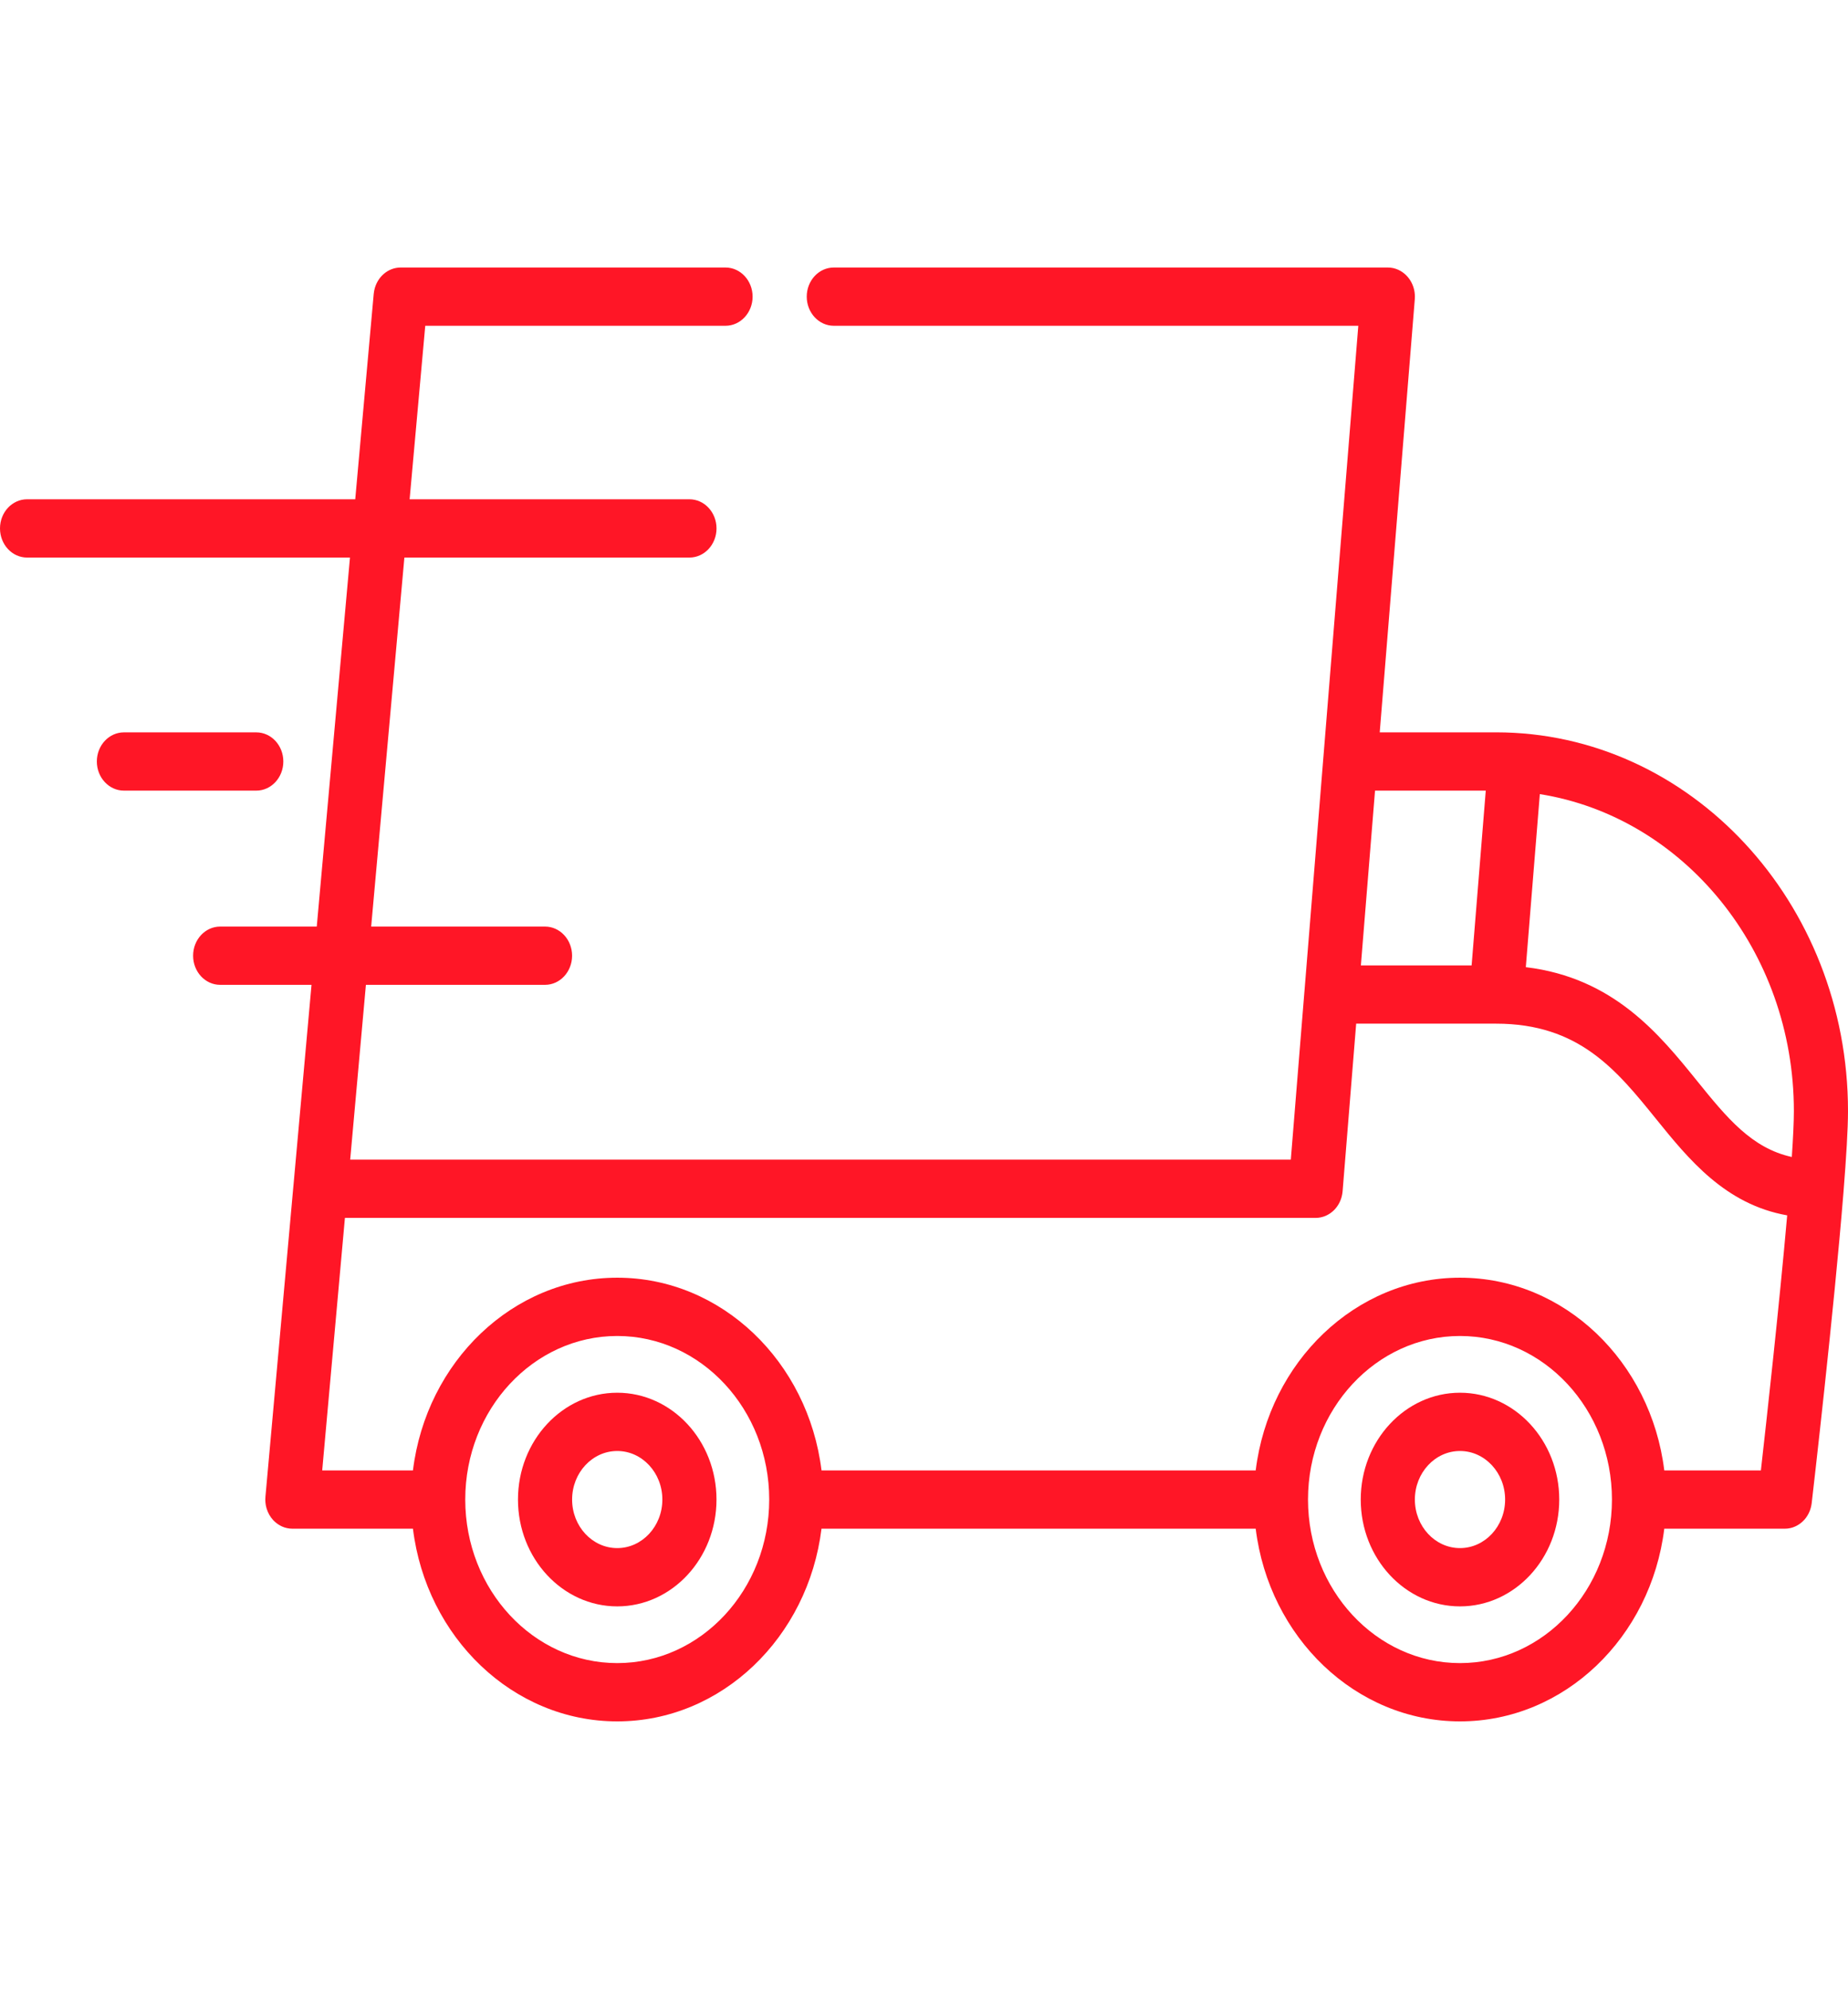 <svg width="79" height="85" viewBox="0 0 79 85" fill="none" xmlns="http://www.w3.org/2000/svg">
<path d="M63.956 31.298H58.982L60.481 12.786C60.484 12.752 60.484 12.719 60.484 12.686C60.484 12.684 60.485 12.681 60.485 12.678C60.485 12.678 60.485 12.677 60.485 12.677C60.485 12.173 60.202 11.729 59.787 11.536C59.783 11.534 59.78 11.532 59.776 11.53C59.751 11.519 59.724 11.509 59.697 11.499C59.687 11.496 59.678 11.491 59.667 11.488C59.645 11.481 59.623 11.475 59.601 11.469C59.585 11.465 59.57 11.461 59.554 11.457C59.534 11.453 59.514 11.45 59.494 11.447C59.475 11.444 59.456 11.441 59.438 11.439C59.434 11.439 59.431 11.438 59.428 11.438C59.408 11.436 59.388 11.436 59.367 11.435C59.354 11.435 59.341 11.433 59.327 11.433H59.313C59.311 11.433 59.31 11.433 59.309 11.433H35.644C35.005 11.433 34.487 11.991 34.487 12.678C34.487 13.364 35.005 13.923 35.644 13.923H58.066L55.763 42.374C55.762 42.377 55.762 42.379 55.762 42.381L55.181 49.559H14.97L15.642 42.089H23.299C23.938 42.089 24.456 41.532 24.456 40.844C24.456 40.156 23.938 39.599 23.299 39.599H15.867L17.287 23.828H29.472C30.112 23.828 30.63 23.271 30.63 22.583C30.63 21.895 30.112 21.338 29.472 21.338H17.511L18.179 13.923H31.015C31.653 13.923 32.173 13.364 32.173 12.678C32.173 11.991 31.653 11.433 31.015 11.433H17.129C17.128 11.433 17.128 11.433 17.127 11.433C16.583 11.433 16.112 11.845 15.998 12.415C15.997 12.42 15.996 12.424 15.995 12.428C15.989 12.459 15.985 12.491 15.981 12.522C15.98 12.533 15.978 12.542 15.977 12.552C15.977 12.554 15.977 12.556 15.976 12.558L15.186 21.338H1.157C0.518 21.338 0 21.895 0 22.583C0 23.271 0.518 23.828 1.157 23.828H14.961L13.541 39.599H9.412C8.773 39.599 8.255 40.156 8.255 40.844C8.255 41.532 8.773 42.089 9.412 42.089H13.317L12.544 50.676C12.544 50.677 12.544 50.678 12.543 50.679L11.348 63.957C11.348 63.959 11.348 63.96 11.347 63.962L11.347 63.967C11.345 63.984 11.345 64.001 11.345 64.018C11.344 64.041 11.341 64.063 11.341 64.087C11.341 64.088 11.341 64.089 11.341 64.09C11.341 64.122 11.344 64.153 11.346 64.185C11.347 64.195 11.346 64.205 11.348 64.215C11.351 64.248 11.356 64.279 11.361 64.311C11.363 64.32 11.363 64.329 11.365 64.339C11.37 64.362 11.376 64.386 11.382 64.409C11.386 64.425 11.389 64.442 11.394 64.458C11.395 64.463 11.397 64.467 11.398 64.472C11.454 64.657 11.549 64.823 11.673 64.959C11.675 64.962 11.677 64.965 11.68 64.967C11.692 64.98 11.706 64.992 11.718 65.005C11.798 65.083 11.888 65.15 11.987 65.202C12.007 65.213 12.028 65.225 12.049 65.234C12.055 65.237 12.062 65.239 12.068 65.242C12.097 65.254 12.126 65.266 12.156 65.276C12.159 65.277 12.162 65.278 12.165 65.279C12.199 65.29 12.233 65.299 12.269 65.307C12.273 65.308 12.278 65.308 12.283 65.309C12.316 65.316 12.35 65.322 12.384 65.326C12.385 65.326 12.386 65.326 12.387 65.326C12.425 65.33 12.462 65.332 12.5 65.332C12.5 65.332 12.501 65.332 12.501 65.332H17.653C18.222 69.972 21.92 73.567 26.386 73.567C30.852 73.567 34.549 69.972 35.118 65.332H53.68C54.249 69.972 57.947 73.567 62.413 73.567C66.879 73.567 70.577 69.972 71.146 65.332H76.299C76.299 65.332 76.3 65.332 76.301 65.332C76.34 65.332 76.378 65.33 76.415 65.326C76.422 65.325 76.428 65.323 76.435 65.323C76.465 65.319 76.495 65.314 76.525 65.308C76.537 65.305 76.549 65.302 76.562 65.299C76.585 65.293 76.608 65.287 76.63 65.28C76.645 65.275 76.659 65.269 76.674 65.264C76.693 65.257 76.712 65.249 76.731 65.241C76.747 65.235 76.762 65.227 76.778 65.22C76.795 65.211 76.812 65.203 76.828 65.193C76.844 65.185 76.859 65.176 76.874 65.166C76.89 65.157 76.906 65.146 76.921 65.136C76.936 65.126 76.951 65.116 76.964 65.105C76.98 65.093 76.995 65.081 77.01 65.068C77.023 65.057 77.036 65.047 77.048 65.035C77.064 65.021 77.079 65.006 77.094 64.99C77.105 64.98 77.116 64.969 77.126 64.958C77.142 64.94 77.157 64.921 77.172 64.903C77.18 64.893 77.189 64.883 77.197 64.873C77.214 64.85 77.229 64.827 77.245 64.803C77.25 64.795 77.256 64.787 77.261 64.779C77.28 64.749 77.297 64.718 77.314 64.685C77.315 64.683 77.316 64.682 77.317 64.679C77.335 64.645 77.351 64.609 77.365 64.573C77.369 64.563 77.372 64.552 77.376 64.541C77.385 64.516 77.394 64.49 77.402 64.463C77.407 64.446 77.411 64.428 77.416 64.411C77.421 64.39 77.426 64.369 77.43 64.348C77.434 64.329 77.437 64.31 77.44 64.291C77.442 64.274 77.446 64.258 77.448 64.241C77.497 63.818 78.403 55.995 78.808 50.937C78.808 50.932 78.808 50.927 78.809 50.922C78.925 49.464 79 48.236 79 47.485C79 38.56 72.251 31.298 63.956 31.298ZM58.781 33.789H63.515L62.91 41.259H58.176L58.781 33.789ZM26.386 71.076C22.804 71.076 19.889 67.941 19.889 64.086C19.889 60.232 22.804 57.096 26.386 57.096C29.968 57.096 32.883 60.232 32.883 64.086C32.883 67.941 29.968 71.076 26.386 71.076ZM62.413 71.076C58.831 71.076 55.916 67.941 55.916 64.086C55.916 60.232 58.831 57.096 62.413 57.096C65.995 57.096 68.909 60.232 68.909 64.086C68.909 67.941 65.995 71.076 62.413 71.076ZM75.276 62.841H71.146C70.577 58.2 66.879 54.605 62.413 54.605C57.947 54.605 54.249 58.2 53.68 62.841H35.119C34.55 58.2 30.852 54.605 26.386 54.605C21.92 54.605 18.222 58.2 17.653 62.841H13.774L14.745 52.049H56.241V52.05C56.242 52.05 56.242 52.05 56.243 52.05C56.282 52.05 56.32 52.047 56.358 52.043C56.365 52.043 56.372 52.041 56.379 52.04C56.41 52.036 56.44 52.032 56.469 52.025C56.482 52.022 56.495 52.019 56.507 52.015C56.53 52.009 56.554 52.003 56.576 51.996C56.592 51.991 56.606 51.985 56.621 51.98C56.641 51.972 56.66 51.965 56.679 51.957C56.695 51.95 56.711 51.942 56.726 51.934C56.743 51.925 56.761 51.917 56.777 51.907C56.793 51.898 56.808 51.889 56.824 51.879C56.84 51.869 56.855 51.859 56.871 51.849C56.886 51.838 56.9 51.827 56.914 51.816C56.93 51.804 56.945 51.793 56.959 51.78C56.973 51.769 56.986 51.757 56.999 51.745C57.013 51.731 57.028 51.717 57.042 51.703C57.053 51.691 57.065 51.678 57.077 51.665C57.09 51.65 57.104 51.634 57.117 51.617C57.127 51.604 57.138 51.591 57.148 51.578C57.16 51.561 57.172 51.543 57.184 51.525C57.194 51.511 57.202 51.497 57.211 51.483C57.222 51.465 57.233 51.446 57.243 51.426C57.251 51.411 57.259 51.397 57.266 51.382C57.276 51.362 57.285 51.342 57.293 51.322C57.3 51.306 57.307 51.29 57.313 51.274C57.321 51.254 57.327 51.234 57.334 51.214C57.339 51.196 57.345 51.178 57.35 51.16C57.356 51.141 57.36 51.121 57.364 51.102C57.369 51.082 57.374 51.062 57.377 51.042C57.381 51.022 57.383 51.002 57.386 50.983C57.389 50.962 57.392 50.942 57.394 50.921C57.394 50.918 57.395 50.915 57.395 50.912L57.975 43.748H63.956C67.501 43.748 69.1 45.725 70.793 47.818C72.19 49.545 73.75 51.471 76.4 51.941C76.064 55.771 75.519 60.688 75.276 62.841ZM76.598 49.446C74.879 49.069 73.82 47.768 72.539 46.184C70.936 44.202 68.979 41.784 65.227 41.334L65.826 33.938C71.962 34.914 76.686 40.617 76.686 47.485C76.686 47.952 76.653 48.63 76.598 49.446Z" fill="#FF1626"/>
<path d="M26.386 59.521C24.046 59.521 22.143 61.569 22.143 64.086C22.143 66.604 24.046 68.652 26.386 68.652C28.726 68.652 30.629 66.604 30.629 64.086C30.629 61.569 28.726 59.521 26.386 59.521ZM26.386 66.161C25.322 66.161 24.457 65.231 24.457 64.086C24.457 62.942 25.322 62.011 26.386 62.011C27.45 62.011 28.315 62.942 28.315 64.086C28.315 65.231 27.449 66.161 26.386 66.161Z" fill="#FF1626"/>
<path d="M62.413 59.521C60.073 59.521 58.17 61.569 58.17 64.086C58.17 66.604 60.073 68.652 62.413 68.652C64.752 68.652 66.656 66.604 66.656 64.086C66.656 61.569 64.752 59.521 62.413 59.521ZM62.413 66.161C61.349 66.161 60.484 65.231 60.484 64.086C60.484 62.942 61.349 62.011 62.413 62.011C63.476 62.011 64.342 62.942 64.342 64.086C64.342 65.231 63.476 66.161 62.413 66.161Z" fill="#FF1626"/>
<path d="M10.955 31.299H5.298C4.658 31.299 4.14 31.856 4.14 32.544C4.14 33.231 4.658 33.789 5.298 33.789H10.955C11.594 33.789 12.112 33.231 12.112 32.544C12.112 31.856 11.594 31.299 10.955 31.299Z" fill="#FF1626"/>
</svg>
